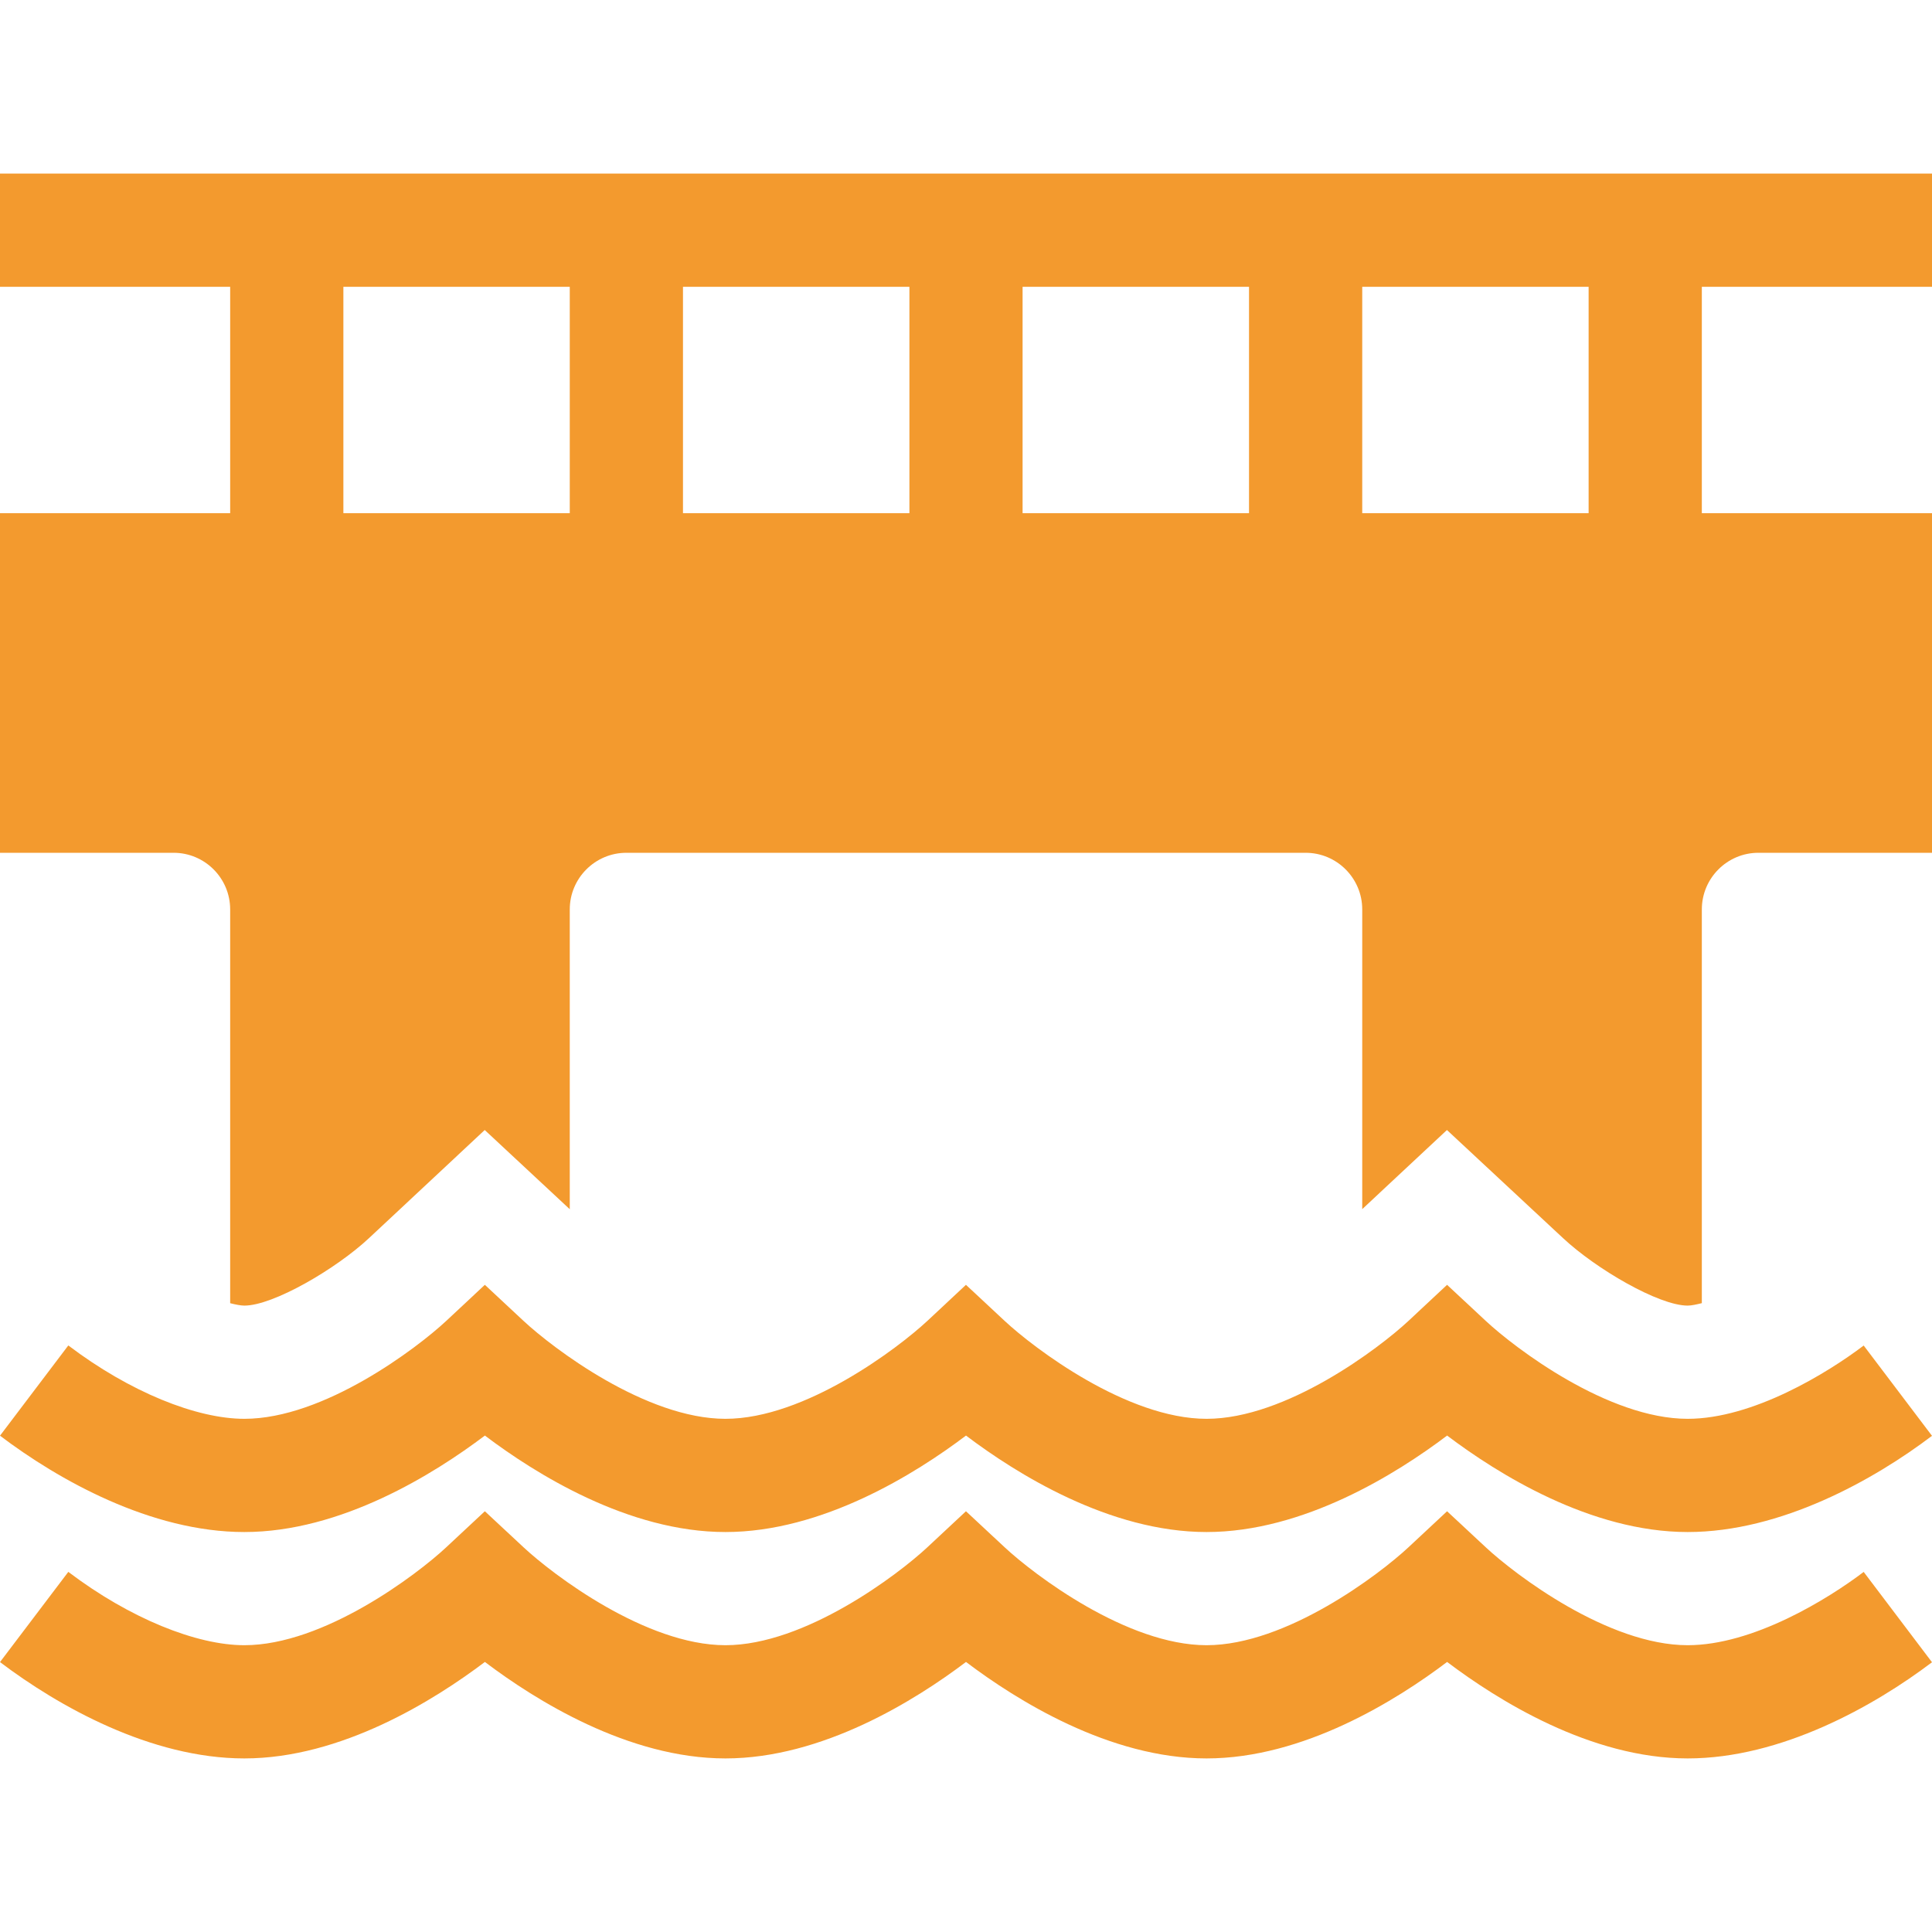 <svg width="45" height="45" viewBox="0 0 45 45" fill="none" xmlns="http://www.w3.org/2000/svg">
<path d="M39.309 33.047C37.455 33.047 35.287 31.401 34.607 30.767L33.705 29.926L32.805 30.767C32.125 31.401 29.957 33.047 28.103 33.047C26.249 33.047 24.081 31.401 23.401 30.767L22.499 29.926L21.599 30.767C20.919 31.401 18.751 33.047 16.897 33.047C15.043 33.047 12.875 31.401 12.195 30.767L11.293 29.926L10.393 30.767C9.713 31.401 7.545 33.047 5.691 33.047C4.577 33.047 3.024 32.424 1.591 31.338L0 33.44C1.351 34.463 3.51 35.684 5.691 35.684C7.952 35.684 10.118 34.325 11.294 33.437C12.469 34.325 14.636 35.684 16.897 35.684C19.158 35.684 21.325 34.325 22.5 33.437C23.675 34.325 25.842 35.684 28.103 35.684C30.364 35.684 32.531 34.325 33.706 33.437C34.882 34.325 37.048 35.684 39.309 35.684C41.486 35.684 43.65 34.466 45 33.443L43.409 31.34C42.567 31.978 40.831 33.047 39.309 33.047Z" fill="#F39A2E"/>
<path d="M39.309 38.32C37.455 38.32 35.287 36.675 34.607 36.04L33.705 35.2L32.805 36.04C32.125 36.675 29.957 38.32 28.103 38.32C26.249 38.32 24.081 36.675 23.401 36.04L22.499 35.2L21.599 36.04C20.919 36.675 18.751 38.32 16.897 38.32C15.043 38.32 12.875 36.675 12.195 36.04L11.293 35.2L10.393 36.04C9.713 36.675 7.545 38.32 5.691 38.32C4.577 38.32 3.024 37.697 1.591 36.612L0 38.713C1.351 39.736 3.51 40.957 5.691 40.957C7.952 40.957 10.118 39.599 11.294 38.71C12.469 39.599 14.636 40.957 16.897 40.957C19.158 40.957 21.325 39.599 22.5 38.71C23.675 39.599 25.842 40.957 28.103 40.957C30.364 40.957 32.531 39.599 33.706 38.71C34.882 39.599 37.048 40.957 39.309 40.957C41.486 40.957 43.65 39.739 45 38.717L43.409 36.613C42.567 37.252 40.831 38.32 39.309 38.32Z" fill="#F39A2E"/>
<path d="M0 6.68H5.361V11.953H0V19.863H4.043C4.77 19.863 5.361 20.454 5.361 21.182V30.354C5.495 30.388 5.612 30.41 5.691 30.41C6.367 30.41 7.832 29.551 8.593 28.84L11.29 26.32L13.271 28.165V21.182C13.271 20.454 13.863 19.863 14.59 19.863H30.41C31.137 19.863 31.729 20.454 31.729 21.182V28.163L33.702 26.32L36.405 28.837C37.168 29.551 38.633 30.41 39.309 30.41C39.395 30.41 39.514 30.384 39.639 30.353V21.182C39.639 20.454 40.23 19.863 40.957 19.863H45V11.953H39.639V6.68H45V4.043H0V6.68ZM7.998 11.953V6.68H13.271V11.953H7.998ZM21.182 11.953H15.908V6.68H21.182V11.953ZM23.818 6.68H29.092V11.953H23.818V6.68ZM37.002 11.953H31.729V6.68H37.002V11.953Z" fill="#F39A2E"/>
</svg>
